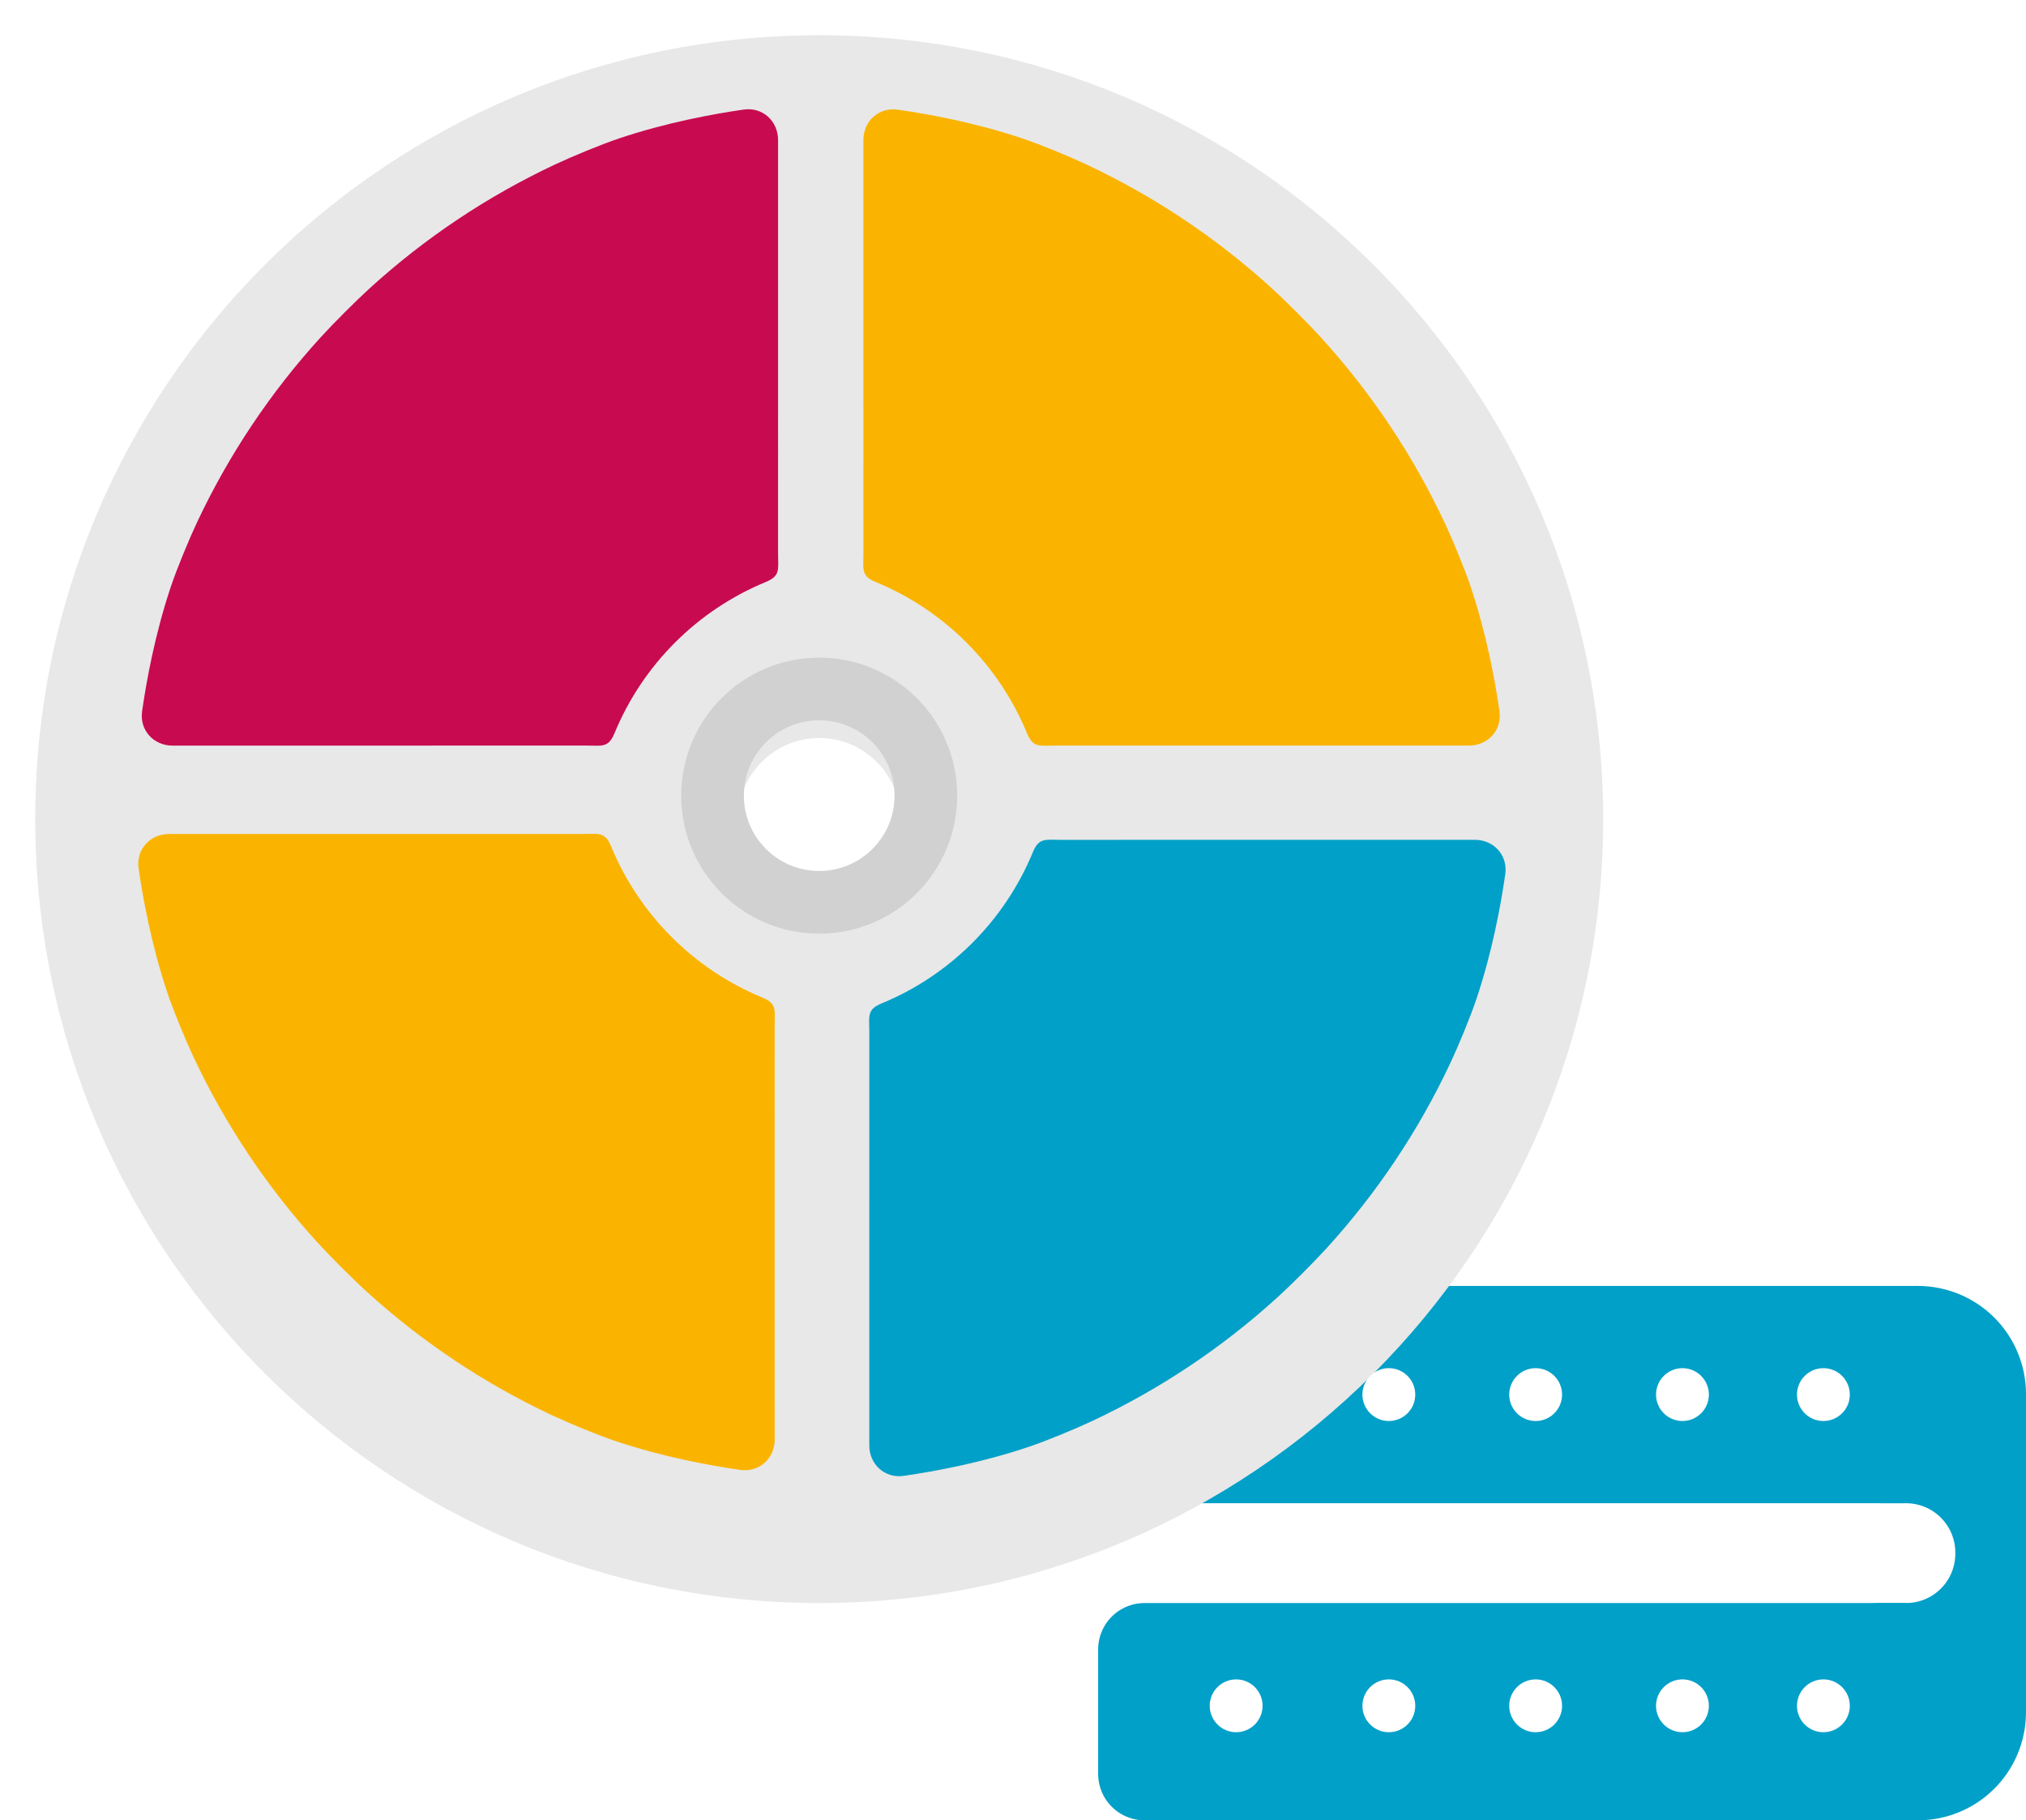 <?xml version="1.0" encoding="utf-8"?>
<svg width="345" height="310" viewBox="0 0 345 310" fill="none" xmlns="http://www.w3.org/2000/svg">
  <defs>
    <filter color-interpolation-filters="sRGB" x="-265" y="-265" width="267" height="267" id="filter_1">
      <feFlood flood-opacity="0" result="BackgroundImageFix_1" />
      <feColorMatrix type="matrix" values="0 0 0 0 0 0 0 0 0 0 0 0 0 0 0 0 0 0 1 0" in="SourceAlpha" />
      <feOffset dx="0" dy="4" />
      <feGaussianBlur stdDeviation="2" />
      <feColorMatrix type="matrix" values="0 0 0 0 0 0 0 0 0 0 0 0 0 0 0 0 0 0 0.251 0" />
      <feBlend mode="normal" in2="BackgroundImageFix_1" result="Shadow_2" />
      <feBlend mode="normal" in="SourceGraphic" in2="Shadow_2" result="Shape_3" />
    </filter>
  </defs>
  <g id="Group" transform="translate(6 2)">
    <path id="Rectangle" d="M18.406 0L18.594 0Q19.046 0 19.497 0.022Q19.948 0.044 20.398 0.089Q20.848 0.133 21.294 0.199Q21.741 0.266 22.185 0.354Q22.628 0.442 23.066 0.552Q23.504 0.661 23.937 0.793Q24.369 0.924 24.795 1.076Q25.22 1.228 25.637 1.401Q26.055 1.574 26.463 1.767Q26.872 1.96 27.27 2.173Q27.669 2.386 28.056 2.619Q28.444 2.851 28.82 3.102Q29.195 3.353 29.558 3.622Q29.921 3.891 30.271 4.178Q30.62 4.465 30.955 4.768Q31.289 5.072 31.609 5.391Q31.928 5.711 32.232 6.045Q32.535 6.38 32.822 6.729Q33.109 7.079 33.378 7.442Q33.647 7.805 33.898 8.18Q34.149 8.556 34.381 8.944Q34.614 9.331 34.827 9.73Q35.04 10.128 35.233 10.537Q35.426 10.945 35.599 11.363Q35.772 11.78 35.924 12.205Q36.076 12.631 36.207 13.063Q36.339 13.496 36.448 13.934Q36.558 14.372 36.646 14.815Q36.734 15.258 36.801 15.706Q36.867 16.152 36.911 16.602Q36.956 17.052 36.978 17.503Q37 17.954 37 18.406L37 72.594Q37 73.046 36.978 73.497Q36.956 73.948 36.911 74.398Q36.867 74.847 36.801 75.294Q36.734 75.742 36.646 76.185Q36.558 76.628 36.448 77.066Q36.339 77.504 36.207 77.937Q36.076 78.369 35.924 78.795Q35.772 79.22 35.599 79.638Q35.426 80.055 35.233 80.463Q35.04 80.872 34.827 81.27Q34.614 81.669 34.381 82.056Q34.149 82.444 33.898 82.82Q33.647 83.195 33.378 83.558Q33.109 83.921 32.822 84.271Q32.535 84.62 32.232 84.955Q31.928 85.289 31.609 85.609Q31.289 85.928 30.955 86.232Q30.62 86.535 30.271 86.822Q29.921 87.109 29.558 87.378Q29.195 87.647 28.82 87.898Q28.444 88.149 28.056 88.381Q27.669 88.614 27.27 88.827Q26.872 89.04 26.463 89.233Q26.055 89.426 25.637 89.599Q25.22 89.772 24.795 89.924Q24.369 90.076 23.937 90.207Q23.504 90.339 23.066 90.448Q22.628 90.558 22.185 90.646Q21.741 90.734 21.294 90.801Q20.848 90.867 20.398 90.911Q19.948 90.956 19.497 90.978Q19.046 91 18.594 91L18.406 91Q17.954 91 17.503 90.978Q17.052 90.956 16.602 90.911Q16.152 90.867 15.706 90.801Q15.258 90.734 14.815 90.646Q14.372 90.558 13.934 90.448Q13.496 90.339 13.063 90.207Q12.631 90.076 12.205 89.924Q11.78 89.772 11.363 89.599Q10.945 89.426 10.537 89.233Q10.128 89.04 9.73 88.827Q9.331 88.614 8.944 88.381Q8.556 88.149 8.18 87.898Q7.805 87.647 7.442 87.378Q7.079 87.109 6.729 86.822Q6.38 86.535 6.045 86.232Q5.711 85.928 5.391 85.609Q5.072 85.289 4.768 84.955Q4.465 84.62 4.178 84.27Q3.891 83.921 3.622 83.558Q3.353 83.195 3.102 82.82Q2.851 82.444 2.619 82.056Q2.386 81.669 2.173 81.27Q1.96 80.872 1.767 80.463Q1.574 80.055 1.401 79.638Q1.228 79.22 1.076 78.795Q0.924 78.369 0.793 77.937Q0.661 77.504 0.552 77.066Q0.442 76.628 0.354 76.185Q0.266 75.742 0.199 75.294Q0.133 74.847 0.089 74.398Q0.044 73.948 0.022 73.497Q0 73.046 0 72.594L0 66.383Q0 66.079 0.015 65.775Q0.03 65.472 0.06 65.169Q0.089 64.867 0.134 64.566Q0.179 64.265 0.238 63.967Q0.297 63.669 0.371 63.374Q0.445 63.079 0.533 62.788Q0.621 62.497 0.724 62.211Q0.826 61.925 0.943 61.644Q1.059 61.363 1.189 61.089Q1.319 60.814 1.462 60.546Q1.605 60.278 1.762 60.017Q1.918 59.756 2.087 59.503Q2.256 59.251 2.437 59.006Q2.618 58.762 2.811 58.527Q3.004 58.292 3.208 58.067Q3.412 57.842 3.627 57.627Q3.842 57.412 4.067 57.208Q4.292 57.004 4.527 56.811Q4.762 56.618 5.006 56.437Q5.251 56.256 5.503 56.087Q5.756 55.918 6.017 55.762Q6.278 55.605 6.546 55.462Q6.814 55.319 7.088 55.189Q7.363 55.059 7.644 54.943Q7.925 54.826 8.211 54.724Q8.497 54.621 8.788 54.533Q9.079 54.445 9.374 54.371Q9.669 54.297 9.967 54.238Q10.265 54.179 10.566 54.134Q10.867 54.089 11.169 54.06Q11.472 54.03 11.775 54.015Q12.079 54 12.383 54L16.564 54Q16.771 54 16.977 53.99Q17.183 53.98 17.388 53.96Q17.593 53.939 17.797 53.909Q18.001 53.879 18.203 53.839Q18.405 53.798 18.605 53.748Q18.805 53.698 19.002 53.638Q19.2 53.578 19.394 53.509Q19.588 53.44 19.778 53.361Q19.969 53.282 20.155 53.194Q20.342 53.105 20.523 53.008Q20.705 52.911 20.882 52.805Q21.059 52.699 21.23 52.585Q21.402 52.47 21.567 52.347Q21.733 52.224 21.892 52.094Q22.052 51.963 22.204 51.824Q22.357 51.686 22.503 51.54Q22.649 51.394 22.787 51.242Q22.926 51.089 23.056 50.929Q23.187 50.77 23.31 50.605Q23.433 50.439 23.547 50.267Q23.662 50.096 23.768 49.919Q23.874 49.742 23.971 49.561Q24.068 49.379 24.157 49.192Q24.245 49.006 24.324 48.816Q24.402 48.625 24.472 48.431Q24.541 48.237 24.601 48.039Q24.661 47.842 24.711 47.642Q24.761 47.442 24.802 47.24Q24.842 47.038 24.872 46.834Q24.902 46.63 24.922 46.425Q24.943 46.22 24.953 46.014Q24.963 45.808 24.963 45.602L24.963 45.398Q24.963 45.192 24.953 44.986Q24.943 44.78 24.922 44.575Q24.902 44.37 24.872 44.166Q24.842 43.962 24.802 43.76Q24.761 43.558 24.711 43.358Q24.661 43.158 24.601 42.961Q24.541 42.763 24.472 42.569Q24.402 42.375 24.324 42.184Q24.245 41.994 24.157 41.808Q24.068 41.621 23.971 41.439Q23.874 41.258 23.768 41.081Q23.662 40.904 23.547 40.733Q23.433 40.561 23.31 40.395Q23.187 40.23 23.056 40.071Q22.926 39.911 22.787 39.758Q22.649 39.606 22.503 39.46Q22.357 39.314 22.204 39.176Q22.052 39.037 21.892 38.906Q21.733 38.776 21.567 38.653Q21.402 38.53 21.23 38.415Q21.059 38.301 20.882 38.195Q20.705 38.089 20.523 37.992Q20.342 37.895 20.155 37.806Q19.969 37.718 19.778 37.639Q19.588 37.56 19.394 37.491Q19.2 37.422 19.002 37.362Q18.805 37.302 18.605 37.252Q18.405 37.202 18.203 37.161Q18.001 37.121 17.797 37.091Q17.593 37.061 17.388 37.04Q17.183 37.02 16.977 37.01Q16.771 37 16.564 37L12.383 37Q12.079 37 11.775 36.985Q11.472 36.97 11.169 36.94Q10.867 36.911 10.566 36.866Q10.265 36.821 9.967 36.762Q9.669 36.703 9.374 36.629Q9.079 36.555 8.788 36.467Q8.497 36.379 8.211 36.276Q7.925 36.174 7.644 36.057Q7.363 35.941 7.088 35.811Q6.814 35.681 6.546 35.538Q6.278 35.395 6.017 35.238Q5.756 35.082 5.503 34.913Q5.251 34.744 5.006 34.563Q4.762 34.382 4.527 34.189Q4.292 33.996 4.067 33.792Q3.842 33.588 3.627 33.373Q3.412 33.158 3.208 32.933Q3.004 32.708 2.811 32.473Q2.618 32.238 2.437 31.994Q2.256 31.75 2.087 31.497Q1.918 31.244 1.762 30.983Q1.605 30.723 1.462 30.454Q1.319 30.186 1.189 29.912Q1.059 29.637 0.943 29.356Q0.826 29.075 0.724 28.789Q0.621 28.503 0.533 28.212Q0.445 27.921 0.371 27.626Q0.297 27.331 0.238 27.033Q0.179 26.735 0.134 26.434Q0.089 26.133 0.06 25.831Q0.03 25.528 0.015 25.225Q0 24.921 0 24.617L0 18.406Q0 17.954 0.022 17.503Q0.044 17.052 0.089 16.602Q0.133 16.152 0.199 15.706Q0.266 15.258 0.354 14.815Q0.442 14.372 0.552 13.934Q0.661 13.496 0.793 13.063Q0.924 12.631 1.076 12.205Q1.228 11.78 1.401 11.363Q1.574 10.945 1.767 10.537Q1.96 10.128 2.173 9.73Q2.386 9.331 2.619 8.944Q2.851 8.556 3.102 8.18Q3.353 7.805 3.622 7.442Q3.891 7.079 4.178 6.729Q4.465 6.38 4.768 6.045Q5.072 5.711 5.391 5.391Q5.711 5.072 6.045 4.768Q6.38 4.465 6.729 4.178Q7.079 3.891 7.442 3.622Q7.805 3.353 8.18 3.102Q8.556 2.851 8.944 2.619Q9.331 2.386 9.73 2.173Q10.128 1.96 10.537 1.767Q10.945 1.574 11.363 1.401Q11.78 1.228 12.205 1.076Q12.631 0.924 13.063 0.793Q13.496 0.661 13.934 0.552Q14.372 0.442 14.815 0.354Q15.258 0.266 15.706 0.199Q16.152 0.133 16.602 0.089Q17.052 0.044 17.503 0.022Q17.954 0 18.406 0Z" fill="#00A0C8" fill-rule="evenodd" transform="translate(302 217)" />
    <path id="Rectangle" d="M7.898 0L139.602 0Q139.734 0 139.866 0.007Q139.999 0.013 140.131 0.026Q140.263 0.039 140.394 0.058Q140.525 0.078 140.655 0.104Q140.785 0.13 140.913 0.162Q141.042 0.194 141.169 0.232Q141.295 0.271 141.42 0.316Q141.545 0.36 141.667 0.411Q141.79 0.462 141.91 0.518Q142.029 0.575 142.146 0.637Q142.263 0.7 142.377 0.768Q142.491 0.836 142.601 0.91Q142.711 0.983 142.817 1.062Q142.924 1.141 143.026 1.225Q143.129 1.309 143.227 1.398Q143.325 1.487 143.419 1.581Q143.513 1.675 143.602 1.773Q143.691 1.871 143.775 1.974Q143.859 2.076 143.938 2.183Q144.017 2.289 144.09 2.399Q144.164 2.509 144.232 2.623Q144.3 2.737 144.363 2.854Q144.425 2.971 144.482 3.09Q144.538 3.21 144.589 3.333Q144.64 3.455 144.684 3.58Q144.729 3.705 144.768 3.831Q144.806 3.958 144.838 4.087Q144.87 4.215 144.896 4.345Q144.922 4.475 144.942 4.606Q144.961 4.737 144.974 4.869Q144.987 5.001 144.993 5.134Q145 5.266 145 5.398L145 5.499L145 29.102Q145 29.296 144.99 29.489Q144.981 29.683 144.962 29.876Q144.943 30.069 144.915 30.261Q144.886 30.452 144.848 30.642Q144.81 30.833 144.763 31.021Q144.716 31.209 144.66 31.394Q144.604 31.58 144.538 31.762Q144.473 31.945 144.399 32.124Q144.325 32.303 144.242 32.479Q144.159 32.654 144.067 32.825Q143.976 32.996 143.876 33.162Q143.777 33.328 143.669 33.49Q143.561 33.651 143.446 33.807Q143.33 33.962 143.207 34.112Q143.084 34.262 142.954 34.406Q142.824 34.55 142.687 34.687Q142.549 34.824 142.406 34.954Q142.262 35.084 142.112 35.207Q141.962 35.33 141.807 35.446Q141.651 35.561 141.49 35.669Q141.328 35.777 141.162 35.876Q140.996 35.976 140.825 36.067Q140.654 36.159 140.479 36.242Q140.303 36.325 140.124 36.399Q139.945 36.473 139.762 36.538Q139.58 36.604 139.394 36.66Q139.209 36.716 139.021 36.763Q138.833 36.81 138.642 36.848Q138.452 36.886 138.26 36.914Q138.069 36.943 137.876 36.962Q137.683 36.981 137.489 36.99Q137.295 37 137.102 37L85.555 37L7.898 37Q7.705 37 7.511 36.99Q7.317 36.981 7.124 36.962Q6.931 36.943 6.739 36.914Q6.548 36.886 6.358 36.848Q6.167 36.81 5.979 36.763Q5.791 36.716 5.606 36.66Q5.42 36.604 5.238 36.538Q5.055 36.473 4.876 36.399Q4.697 36.325 4.521 36.242Q4.346 36.159 4.175 36.067Q4.004 35.976 3.838 35.876Q3.672 35.777 3.51 35.669Q3.349 35.561 3.193 35.446Q3.038 35.33 2.888 35.207Q2.738 35.084 2.594 34.954Q2.45 34.824 2.313 34.687Q2.176 34.55 2.046 34.406Q1.916 34.262 1.793 34.112Q1.67 33.962 1.554 33.807Q1.439 33.651 1.331 33.49Q1.223 33.328 1.124 33.162Q1.024 32.996 0.933 32.825Q0.841 32.654 0.758 32.479Q0.675 32.303 0.601 32.124Q0.527 31.945 0.462 31.762Q0.396 31.58 0.34 31.394Q0.284 31.209 0.237 31.021Q0.19 30.833 0.152 30.642Q0.114 30.452 0.085 30.261Q0.057 30.069 0.038 29.876Q0.019 29.683 0.01 29.489Q0 29.296 0 29.102L0 7.898Q0 7.705 0.01 7.511Q0.019 7.317 0.038 7.124Q0.057 6.931 0.085 6.739Q0.114 6.548 0.152 6.358Q0.19 6.167 0.237 5.979Q0.284 5.791 0.34 5.606Q0.396 5.42 0.462 5.238Q0.527 5.055 0.601 4.876Q0.675 4.697 0.758 4.521Q0.841 4.346 0.933 4.175Q1.024 4.004 1.124 3.838Q1.223 3.672 1.331 3.51Q1.439 3.349 1.554 3.193Q1.67 3.038 1.793 2.888Q1.916 2.738 2.046 2.594Q2.176 2.45 2.313 2.313Q2.45 2.176 2.594 2.046Q2.738 1.916 2.888 1.793Q3.038 1.67 3.193 1.554Q3.349 1.439 3.51 1.331Q3.672 1.223 3.838 1.124Q4.004 1.024 4.175 0.933Q4.346 0.841 4.521 0.758Q4.697 0.675 4.876 0.601Q5.055 0.527 5.238 0.462Q5.42 0.396 5.606 0.34Q5.791 0.284 5.979 0.237Q6.167 0.19 6.358 0.152Q6.548 0.114 6.739 0.085Q6.931 0.057 7.124 0.038Q7.317 0.019 7.511 0.01Q7.705 0 7.898 0Z" fill="#00A0C8" fill-rule="evenodd" transform="translate(181 217)" />
    <path id="Rectangle" d="M7.898 0L137.102 0Q137.295 0 137.489 0.01Q137.683 0.019 137.876 0.038Q138.069 0.057 138.26 0.085Q138.452 0.114 138.642 0.152Q138.833 0.19 139.021 0.237Q139.209 0.284 139.394 0.34Q139.58 0.396 139.762 0.462Q139.945 0.527 140.124 0.601Q140.303 0.675 140.479 0.758Q140.654 0.841 140.825 0.933Q140.996 1.024 141.162 1.124Q141.328 1.223 141.49 1.331Q141.651 1.439 141.807 1.554Q141.962 1.67 142.112 1.793Q142.262 1.916 142.406 2.046Q142.549 2.176 142.687 2.313Q142.824 2.45 142.954 2.594Q143.084 2.738 143.207 2.888Q143.33 3.038 143.446 3.193Q143.561 3.349 143.669 3.51Q143.777 3.672 143.876 3.838Q143.976 4.004 144.067 4.175Q144.159 4.346 144.242 4.521Q144.325 4.697 144.399 4.876Q144.473 5.055 144.538 5.238Q144.604 5.42 144.66 5.606Q144.716 5.791 144.763 5.979Q144.81 6.167 144.848 6.358Q144.886 6.548 144.915 6.739Q144.943 6.931 144.962 7.124Q144.981 7.317 144.99 7.511Q145 7.705 145 7.898L145 29.102Q145 29.296 144.99 29.489Q144.981 29.683 144.962 29.876Q144.943 30.069 144.915 30.261Q144.886 30.452 144.848 30.642Q144.81 30.833 144.763 31.021Q144.716 31.209 144.66 31.394Q144.604 31.58 144.538 31.762Q144.473 31.945 144.399 32.124Q144.325 32.303 144.242 32.479Q144.159 32.654 144.067 32.825Q143.976 32.996 143.876 33.162Q143.777 33.328 143.669 33.49Q143.561 33.651 143.446 33.807Q143.33 33.962 143.207 34.112Q143.084 34.262 142.954 34.406Q142.824 34.55 142.687 34.687Q142.549 34.824 142.406 34.954Q142.262 35.084 142.112 35.207Q141.962 35.33 141.807 35.446Q141.651 35.561 141.49 35.669Q141.328 35.777 141.162 35.876Q140.996 35.976 140.825 36.067Q140.654 36.159 140.479 36.242Q140.303 36.325 140.124 36.399Q139.945 36.473 139.762 36.538Q139.58 36.604 139.394 36.66Q139.209 36.716 139.021 36.763Q138.833 36.81 138.642 36.848Q138.452 36.886 138.26 36.914Q138.069 36.943 137.876 36.962Q137.683 36.981 137.489 36.99Q137.295 37 137.102 37L85.555 37L7.898 37Q7.705 37 7.511 36.99Q7.317 36.981 7.124 36.962Q6.931 36.943 6.739 36.914Q6.548 36.886 6.358 36.848Q6.167 36.81 5.979 36.763Q5.791 36.716 5.606 36.66Q5.42 36.604 5.238 36.538Q5.055 36.473 4.876 36.399Q4.697 36.325 4.521 36.242Q4.346 36.159 4.175 36.067Q4.004 35.976 3.838 35.876Q3.672 35.777 3.51 35.669Q3.349 35.561 3.193 35.446Q3.038 35.33 2.888 35.207Q2.738 35.084 2.594 34.954Q2.45 34.824 2.313 34.687Q2.176 34.55 2.046 34.406Q1.916 34.262 1.793 34.112Q1.67 33.962 1.554 33.807Q1.439 33.651 1.331 33.49Q1.223 33.328 1.124 33.162Q1.024 32.996 0.933 32.825Q0.841 32.654 0.758 32.479Q0.675 32.303 0.601 32.124Q0.527 31.945 0.462 31.762Q0.396 31.58 0.34 31.394Q0.284 31.209 0.237 31.021Q0.19 30.833 0.152 30.642Q0.114 30.452 0.085 30.261Q0.057 30.069 0.038 29.876Q0.019 29.683 0.01 29.489Q0 29.296 0 29.102L0 7.898Q0 7.705 0.01 7.511Q0.019 7.317 0.038 7.124Q0.057 6.931 0.085 6.739Q0.114 6.548 0.152 6.358Q0.19 6.167 0.237 5.979Q0.284 5.791 0.34 5.606Q0.396 5.42 0.462 5.238Q0.527 5.055 0.601 4.876Q0.675 4.697 0.758 4.521Q0.841 4.346 0.933 4.175Q1.024 4.004 1.124 3.838Q1.223 3.672 1.331 3.51Q1.439 3.349 1.554 3.193Q1.67 3.038 1.793 2.888Q1.916 2.738 2.046 2.594Q2.176 2.45 2.313 2.313Q2.45 2.176 2.594 2.046Q2.738 1.916 2.888 1.793Q3.038 1.67 3.193 1.554Q3.349 1.439 3.51 1.331Q3.672 1.223 3.838 1.124Q4.004 1.024 4.175 0.933Q4.346 0.841 4.521 0.758Q4.697 0.675 4.876 0.601Q5.055 0.527 5.238 0.462Q5.42 0.396 5.606 0.34Q5.791 0.284 5.979 0.237Q6.167 0.19 6.358 0.152Q6.548 0.114 6.739 0.085Q6.931 0.057 7.124 0.038Q7.317 0.019 7.511 0.01Q7.705 0 7.898 0Z" fill="#00A0C8" fill-rule="evenodd" transform="translate(181 271)" />
    <path id="Oval" d="M147.315 133.5C147.315 133.5 267 133.5 267 133.5C267 207.23 207.23 267 133.5 267C59.77 267 0 207.23 0 133.5C0 59.77 59.77 0 133.5 0C207.23 0 267 59.77 267 133.5C267 133.5 147.315 133.5 147.315 133.5C147.315 125.87 141.13 119.685 133.5 119.685C125.87 119.685 119.685 125.87 119.685 133.5C119.685 141.13 125.87 147.315 133.5 147.315C141.13 147.315 147.315 141.13 147.315 133.5Z" fill="#E8E8E8" fill-rule="evenodd" filter="url(#filter_1)" />
    <path id="Oval" d="M0.03 32.761C0.028 46.91 0.025 87.802 0.027 103.133C0.028 106.39 2.663 108.802 5.887 108.339C11.062 107.597 19.022 106.139 27.106 103.426C30.194 102.389 35.078 100.366 38.026 98.981C49.535 93.575 60.168 86.471 69.567 77.906C71.975 75.712 75.712 71.976 77.906 69.568C86.47 60.169 93.575 49.536 98.981 38.027C100.366 35.079 102.389 30.195 103.424 27.106C106.133 19.024 107.582 11.062 108.324 5.887C108.786 2.663 106.389 0.023 103.131 0.021C87.802 0.012 46.915 0.024 32.763 0.029C30.055 0.03 28.931 -0.409 27.899 2.093C27.886 2.124 27.873 2.155 27.86 2.186C25.476 7.942 21.982 13.172 17.576 17.577C13.171 21.983 7.941 25.477 2.185 27.861C2.153 27.874 2.122 27.887 2.091 27.9C-0.41 28.932 0.03 30.056 0.03 32.761Z" fill="#C80A50" fill-rule="evenodd" transform="matrix(-1 -0 0 -1 126.523 125)" />
    <path id="Oval" d="M0.03 32.761C0.028 46.91 0.025 87.802 0.027 103.133C0.028 106.39 2.663 108.802 5.887 108.339C11.062 107.597 19.022 106.139 27.106 103.426C30.194 102.389 35.078 100.366 38.026 98.981C49.536 93.575 60.168 86.471 69.567 77.906C71.975 75.712 75.712 71.976 77.906 69.568C86.47 60.169 93.575 49.536 98.981 38.027C100.366 35.079 102.389 30.195 103.424 27.106C106.133 19.024 107.582 11.062 108.324 5.887C108.786 2.663 106.389 0.023 103.131 0.021C87.802 0.012 46.915 0.024 32.763 0.029C30.055 0.03 28.931 -0.409 27.899 2.093C27.886 2.124 27.873 2.155 27.86 2.186C25.476 7.942 21.982 13.172 17.576 17.577C13.171 21.983 7.941 25.477 2.185 27.861C2.153 27.874 2.122 27.887 2.091 27.9C-0.41 28.932 0.03 30.056 0.03 32.761Z" fill="#FAB400" fill-rule="evenodd" transform="matrix(-0 -1 1 -0 141 125)" />
    <path id="Oval" d="M0.03 32.761C0.028 46.91 0.025 87.802 0.027 103.133C0.028 106.39 2.663 108.802 5.887 108.34C11.062 107.597 19.022 106.139 27.106 103.426C30.194 102.389 35.078 100.367 38.026 98.982C49.536 93.575 60.168 86.471 69.567 77.906C71.975 75.712 75.712 71.976 77.906 69.568C86.47 60.169 93.575 49.536 98.981 38.027C100.366 35.079 102.389 30.195 103.424 27.106C106.133 19.024 107.582 11.062 108.324 5.887C108.786 2.663 106.389 0.023 103.132 0.021C87.802 0.012 46.915 0.024 32.763 0.029C30.055 0.03 28.931 -0.409 27.899 2.093C27.886 2.124 27.873 2.155 27.86 2.186C25.476 7.942 21.982 13.172 17.576 17.577C13.171 21.983 7.941 25.477 2.185 27.861C2.153 27.874 2.122 27.887 2.091 27.9C-0.41 28.932 0.03 30.056 0.03 32.761Z" fill="#FAB400" fill-rule="evenodd" transform="matrix(0 1 -1 0 125.942 140)" />
    <path id="Oval" d="M0.03 32.761C0.028 46.91 0.025 87.802 0.027 103.133C0.028 106.39 2.663 108.802 5.887 108.34C11.062 107.597 19.022 106.139 27.106 103.426C30.194 102.389 35.078 100.367 38.026 98.982C49.536 93.575 60.168 86.471 69.568 77.907C71.976 75.713 75.712 71.976 77.906 69.568C86.471 60.169 93.575 49.536 98.981 38.027C100.366 35.079 102.389 30.195 103.424 27.106C106.133 19.024 107.582 11.062 108.324 5.887C108.786 2.663 106.389 0.023 103.132 0.021C87.802 0.012 46.915 0.024 32.763 0.029C30.055 0.03 28.931 -0.409 27.899 2.093C27.886 2.124 27.873 2.155 27.86 2.186C25.476 7.942 21.982 13.172 17.576 17.577C13.171 21.983 7.941 25.477 2.185 27.861C2.153 27.874 2.122 27.887 2.091 27.9C-0.41 28.932 0.03 30.056 0.03 32.761Z" fill="#00A0C8" fill-rule="evenodd" transform="matrix(1 -0 0 1 142 141)" />
    <path id="Oval" d="M0 4.5C0 2.015 2.015 0 4.5 0C6.985 0 9 2.015 9 4.5C9 6.985 6.985 9 4.5 9C2.015 9 0 6.985 0 4.5Z" fill="#FFFFFF" fill-rule="evenodd" transform="translate(226 231)" />
    <path id="Oval" d="M0 4.5C0 2.015 2.015 0 4.5 0C6.985 0 9 2.015 9 4.5C9 6.985 6.985 9 4.5 9C2.015 9 0 6.985 0 4.5Z" fill="#FFFFFF" fill-rule="evenodd" transform="translate(251 231)" />
    <path id="Oval" d="M0 4.5C0 2.015 2.015 0 4.5 0C4.5 0 2.015 0 4.5 0C6.985 0 9 2.015 9 4.5C9 6.985 6.985 9 4.5 9C2.015 9 0 6.985 0 4.5Z" fill="#FFFFFF" fill-rule="evenodd" transform="translate(276 231)" />
    <path id="Oval" d="M0 4.5C0 2.015 2.015 0 4.5 0C6.985 0 9 2.015 9 4.5C9 6.985 6.985 9 4.5 9C2.015 9 0 6.985 0 4.5Z" fill="#FFFFFF" fill-rule="evenodd" transform="translate(300 231)" />
    <path id="Oval" d="M0 4.5C0 2.015 2.015 0 4.5 0C6.985 0 9 2.015 9 4.5C9 6.985 6.985 9 4.5 9C2.015 9 0 6.985 0 4.5Z" fill="#FFFFFF" fill-rule="evenodd" transform="translate(226 284)" />
    <path id="Oval" d="M0 4.5C0 2.015 2.015 0 4.5 0C6.985 0 9 2.015 9 4.5C9 6.985 6.985 9 4.5 9C2.015 9 0 6.985 0 4.5Z" fill="#FFFFFF" fill-rule="evenodd" transform="translate(200 284)" />
    <path id="Oval" d="M0 4.5C0 2.015 2.015 0 4.5 0C6.985 0 9 2.015 9 4.5C9 6.985 6.985 9 4.5 9C2.015 9 0 6.985 0 4.5Z" fill="#FFFFFF" fill-rule="evenodd" transform="translate(251 284)" />
    <path id="Oval" d="M0 4.5C0 2.015 2.015 0 4.5 0C4.5 0 2.015 0 4.5 0C6.985 0 9 2.015 9 4.5C9 6.985 6.985 9 4.5 9C2.015 9 0 6.985 0 4.5Z" fill="#FFFFFF" fill-rule="evenodd" transform="translate(276 284)" />
    <path id="Oval" d="M0 4.5C0 2.015 2.015 0 4.5 0C6.985 0 9 2.015 9 4.5C9 6.985 6.985 9 4.5 9C2.015 9 0 6.985 0 4.5Z" fill="#FFFFFF" fill-rule="evenodd" transform="translate(300 284)" />
    <path id="Oval" d="M36.328 23.5C36.328 23.5 47 23.5 47 23.5C47 36.479 36.479 47 23.5 47C10.521 47 0 36.479 0 23.5C0 10.521 10.521 0 23.5 0C36.479 0 47 10.521 47 23.5C47 23.5 36.328 23.5 36.328 23.5C36.328 16.415 30.585 10.671 23.5 10.671C16.415 10.671 10.671 16.415 10.671 23.5C10.671 30.585 16.415 36.328 23.5 36.328C30.585 36.328 36.328 30.585 36.328 23.5Z" fill="#D1D1D1" fill-rule="evenodd" transform="translate(110 110)" />
  </g>
</svg>